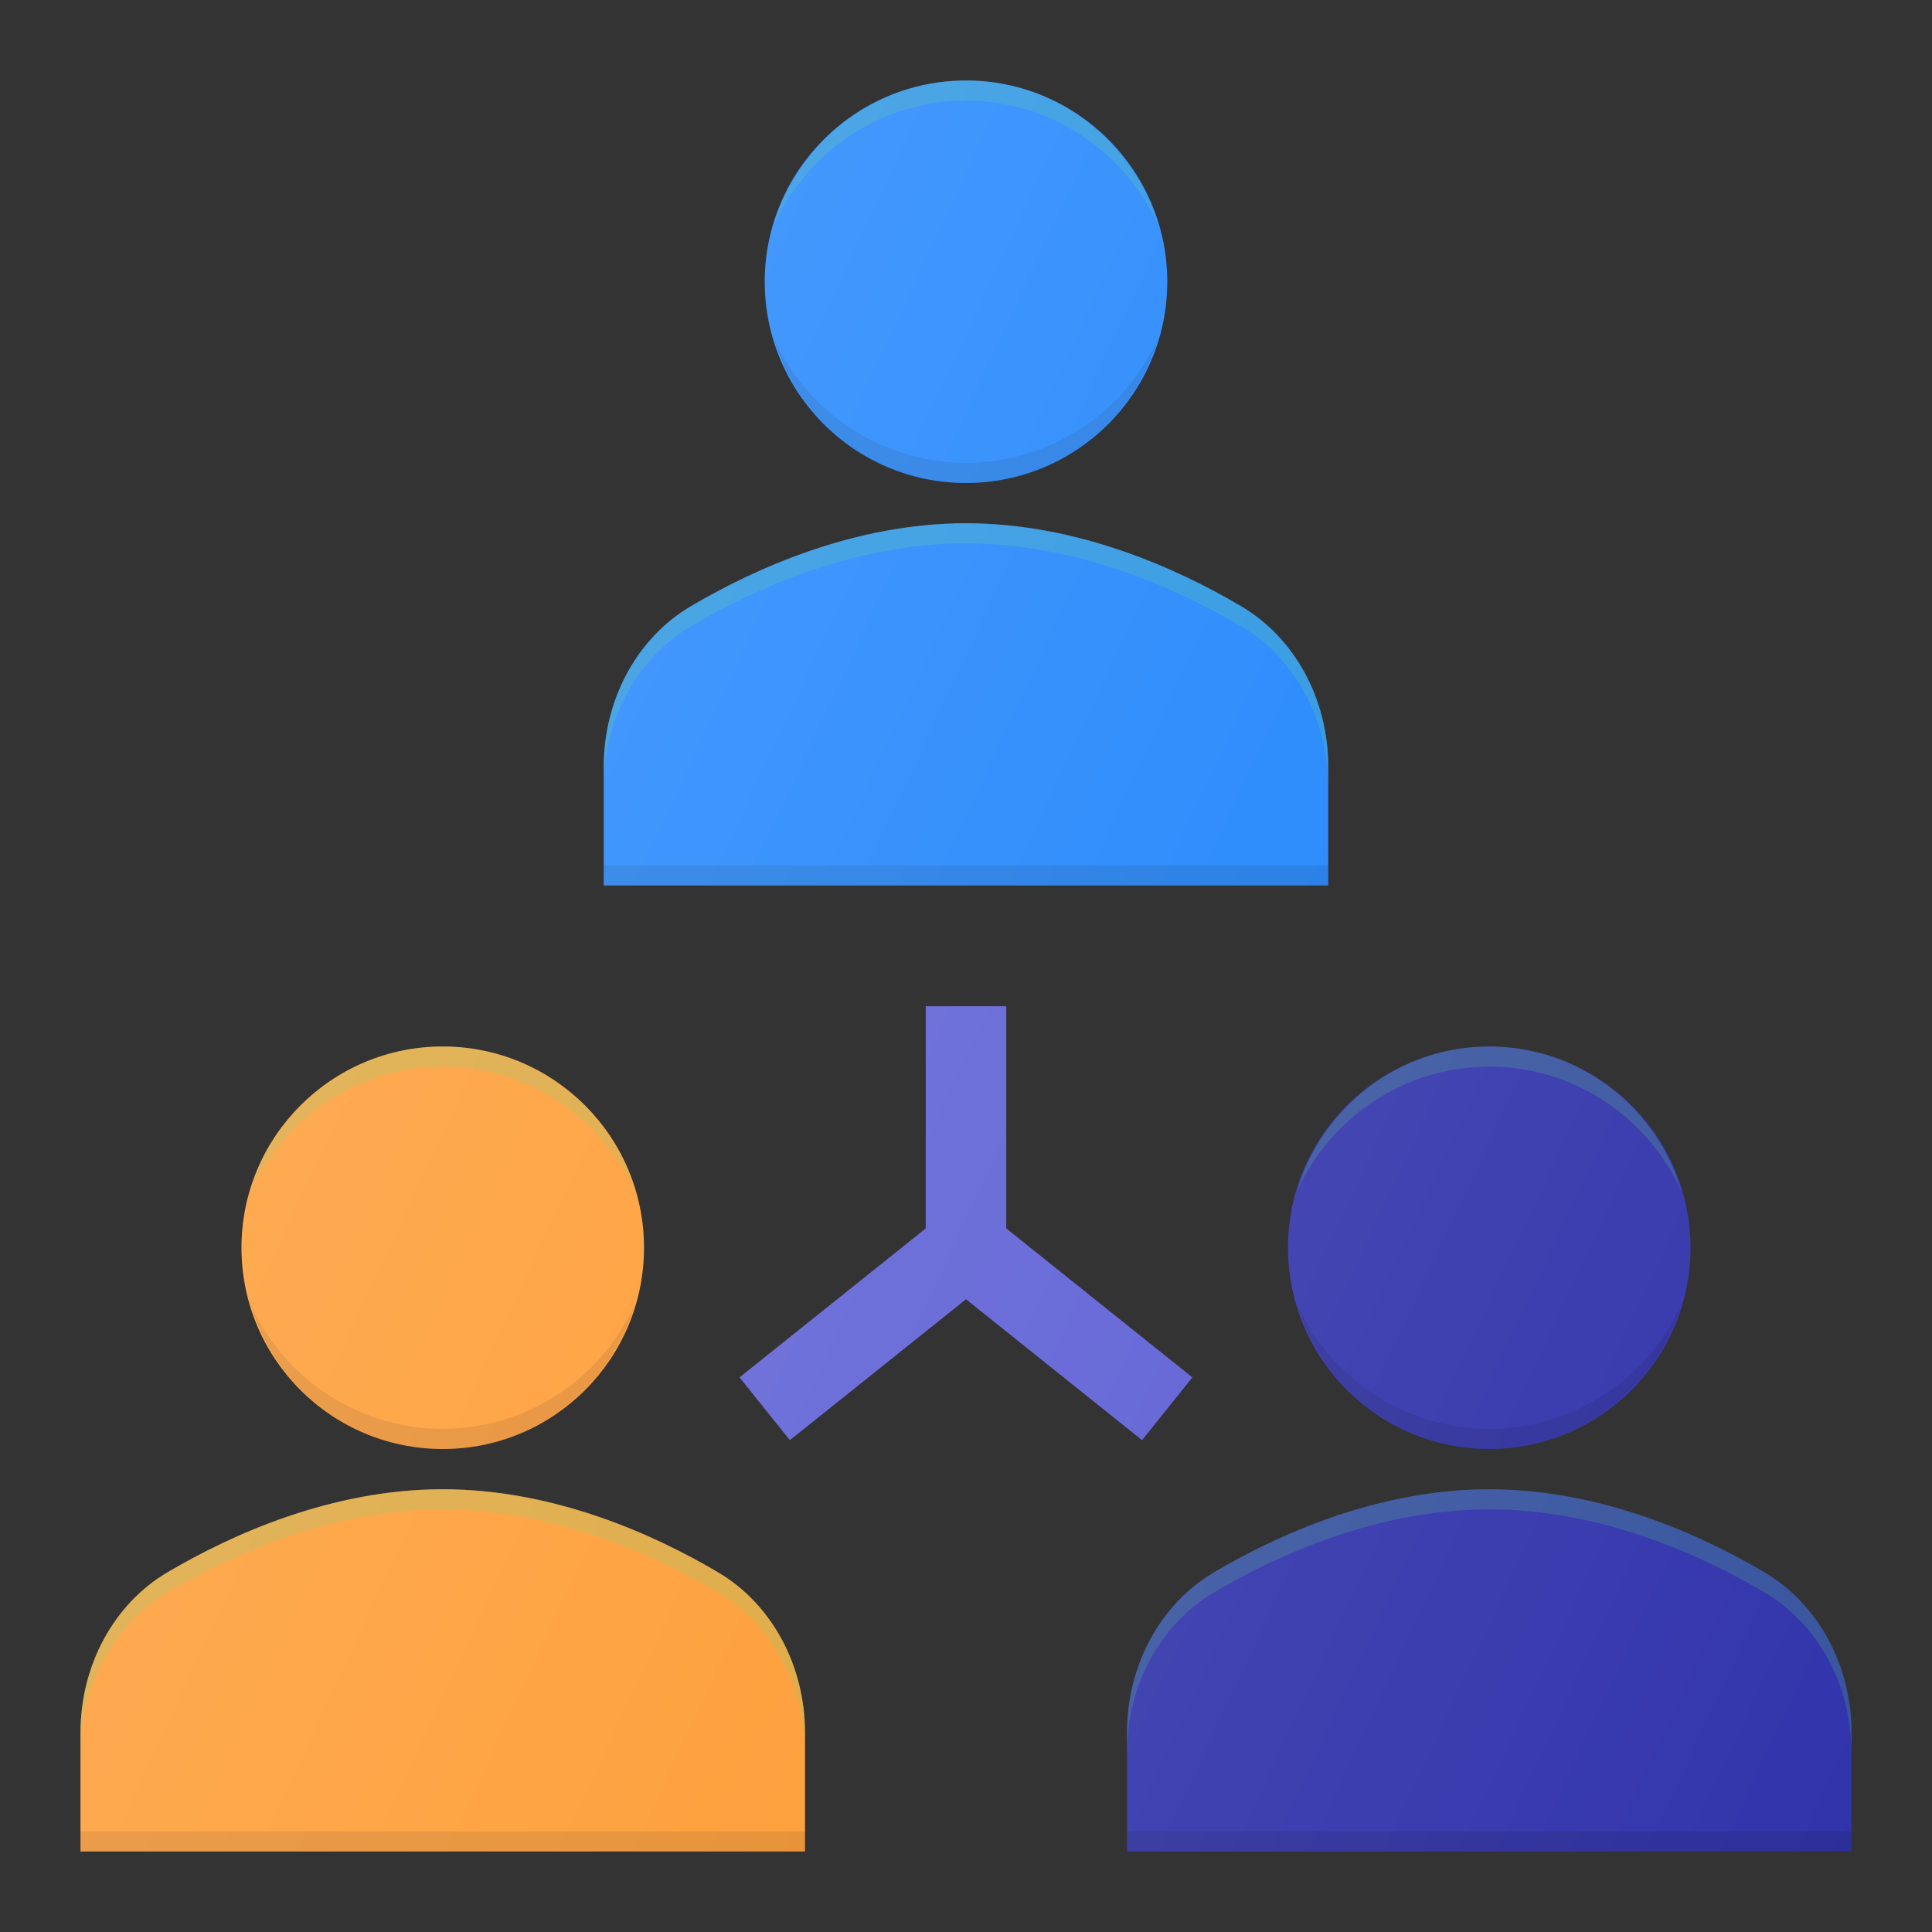 <svg xmlns="http://www.w3.org/2000/svg" viewBox="0 0 24 24" width="256" height="256"><rect x="0" y="0" width="24" height="24" fill="#333333" stroke="none"/><path fill="#595bd4" d="M14.812 17.11 12.5 15.26V12.5h-1v2.76l-2.313 1.85.625.78L12 16.14l2.187 1.75z" class="color878A8F svgShape"></path><circle cx="12" cy="3.5" r="2.5" fill="#167ffc" class="color0097CF svgShape"></circle><path fill="#167ffc" d="M15.42 7.532C14.622 7.06 13.38 6.5 12 6.5s-2.622.561-3.42 1.032c-.666.393-1.08 1.156-1.08 1.991V11h9V9.523c0-.835-.414-1.598-1.08-1.991z" class="color0097CF svgShape"></path><circle cx="5.5" cy="15.5" r="2.5" fill="#fe9526" class="colorFFDA02 svgShape"></circle><path fill="#fe9526" d="M8.92 19.532C8.122 19.06 6.88 18.5 5.5 18.5s-2.622.561-3.42 1.032C1.414 19.925 1 20.688 1 21.523V23h9v-1.477c0-.835-.414-1.598-1.08-1.991z" class="colorFFDA02 svgShape"></path><path d="M5.5 17.75a2.624 2.624 0 0 1-2.386-1.546C3.42 17.24 4.368 18 5.5 18s2.08-.761 2.386-1.796A2.624 2.624 0 0 1 5.5 17.75z" opacity=".1" fill="#000000" class="color000 svgShape"></path><path fill="#53d86a" d="M5.5 13.25c1.062 0 1.973.637 2.386 1.546C7.58 13.76 6.632 13 5.5 13s-2.08.761-2.386 1.796A2.624 2.624 0 0 1 5.5 13.25z" opacity=".2" class="colorFFF svgShape"></path><path d="M1 22.75h9V23H1z" opacity=".1" fill="#000000" class="color000 svgShape"></path><circle cx="18.5" cy="15.5" r="2.5" fill="#3133ab" class="colorAB3192 svgShape"></circle><path fill="#3133ab" d="M21.92 19.532c-.798-.471-2.04-1.032-3.42-1.032s-2.622.561-3.42 1.032c-.666.393-1.08 1.156-1.08 1.991V23h9v-1.477c0-.835-.414-1.598-1.08-1.991z" class="colorAB3192 svgShape"></path><path fill="#53d86a" d="M8.92 19.532C8.122 19.06 6.88 18.5 5.5 18.5s-2.622.561-3.42 1.032C1.414 19.925 1 20.688 1 21.523v.25c0-.835.414-1.598 1.08-1.991.798-.471 2.04-1.032 3.42-1.032s2.622.561 3.42 1.032c.666.393 1.08 1.156 1.08 1.991v-.25c0-.835-.414-1.598-1.08-1.991z" opacity=".2" class="colorFFF svgShape"></path><path d="M12 5.75a2.624 2.624 0 0 1-2.386-1.546C9.92 5.24 10.868 6 12 6s2.08-.761 2.386-1.796A2.624 2.624 0 0 1 12 5.75z" opacity=".1" fill="#000000" class="color000 svgShape"></path><path fill="#53d86a" d="M12 1.25c1.062 0 1.973.637 2.386 1.546C14.08 1.76 13.132 1 12 1s-2.08.761-2.386 1.796A2.624 2.624 0 0 1 12 1.25z" opacity=".2" class="colorFFF svgShape"></path><path d="M7.5 10.75h9V11h-9z" opacity=".1" fill="#000000" class="color000 svgShape"></path><path fill="#53d86a" d="M15.42 7.532C14.622 7.06 13.38 6.5 12 6.5s-2.622.561-3.42 1.032c-.666.393-1.08 1.156-1.08 1.991v.25c0-.835.414-1.598 1.08-1.991C9.378 7.31 10.62 6.75 12 6.75s2.622.561 3.42 1.032c.666.393 1.08 1.156 1.08 1.991v-.25c0-.835-.414-1.598-1.08-1.991z" opacity=".2" class="colorFFF svgShape"></path><path d="M18.5 17.75a2.624 2.624 0 0 1-2.386-1.546C16.42 17.24 17.368 18 18.5 18s2.08-.761 2.386-1.796A2.624 2.624 0 0 1 18.5 17.75z" opacity=".1" fill="#000000" class="color000 svgShape"></path><path fill="#53d86a" d="M18.5 13.25c1.062 0 1.973.637 2.386 1.546C20.58 13.76 19.632 13 18.5 13s-2.08.761-2.386 1.796A2.624 2.624 0 0 1 18.5 13.25z" opacity=".2" class="colorFFF svgShape"></path><path d="M14 22.75h9V23h-9z" opacity=".1" fill="#000000" class="color000 svgShape"></path><path fill="#53d86a" d="M21.92 19.532c-.798-.471-2.04-1.032-3.42-1.032s-2.622.561-3.42 1.032c-.666.393-1.08 1.156-1.08 1.991v.25c0-.835.414-1.598 1.08-1.991.798-.471 2.04-1.032 3.42-1.032s2.622.561 3.42 1.032c.666.393 1.08 1.156 1.08 1.991v-.25c0-.835-.414-1.598-1.08-1.991z" opacity=".2" class="colorFFF svgShape"></path><linearGradient id="a" x1="4.803" x2="24.316" y1="11.08" y2="20.178" gradientUnits="userSpaceOnUse"><stop offset="0" stop-color="#ffffff" stop-opacity=".2" class="stopColorFFF svgShape"></stop><stop offset="1" stop-color="#ffffff" stop-opacity="0" class="stopColorFFF svgShape"></stop></linearGradient><path fill="url(#a)" d="M14.812 17.11 12.5 15.26V12.5h-1v2.76l-2.313 1.85.625.78L12 16.14l2.187 1.75.625-.78zM12 6c1.378 0 2.5-1.122 2.5-2.5S13.378 1 12 1 9.5 2.122 9.5 3.5 10.622 6 12 6zm4.5 3.523c0-.835-.414-1.598-1.08-1.991C14.622 7.06 13.38 6.5 12 6.5s-2.622.561-3.42 1.032c-.666.393-1.08 1.156-1.08 1.991V11h9V9.523zM5.5 18C6.878 18 8 16.878 8 15.5S6.878 13 5.5 13 3 14.122 3 15.5 4.122 18 5.5 18zm3.42 1.532C8.122 19.06 6.88 18.5 5.5 18.5s-2.622.561-3.42 1.032C1.414 19.925 1 20.688 1 21.523V23h9v-1.477c0-.835-.414-1.598-1.08-1.991zM18.5 18c1.378 0 2.5-1.122 2.5-2.5S19.878 13 18.5 13 16 14.122 16 15.5s1.122 2.5 2.5 2.5zm3.42 1.532c-.798-.471-2.04-1.032-3.42-1.032s-2.622.561-3.42 1.032c-.666.393-1.08 1.156-1.08 1.991V23h9v-1.477c0-.835-.414-1.598-1.08-1.991z"></path></svg>